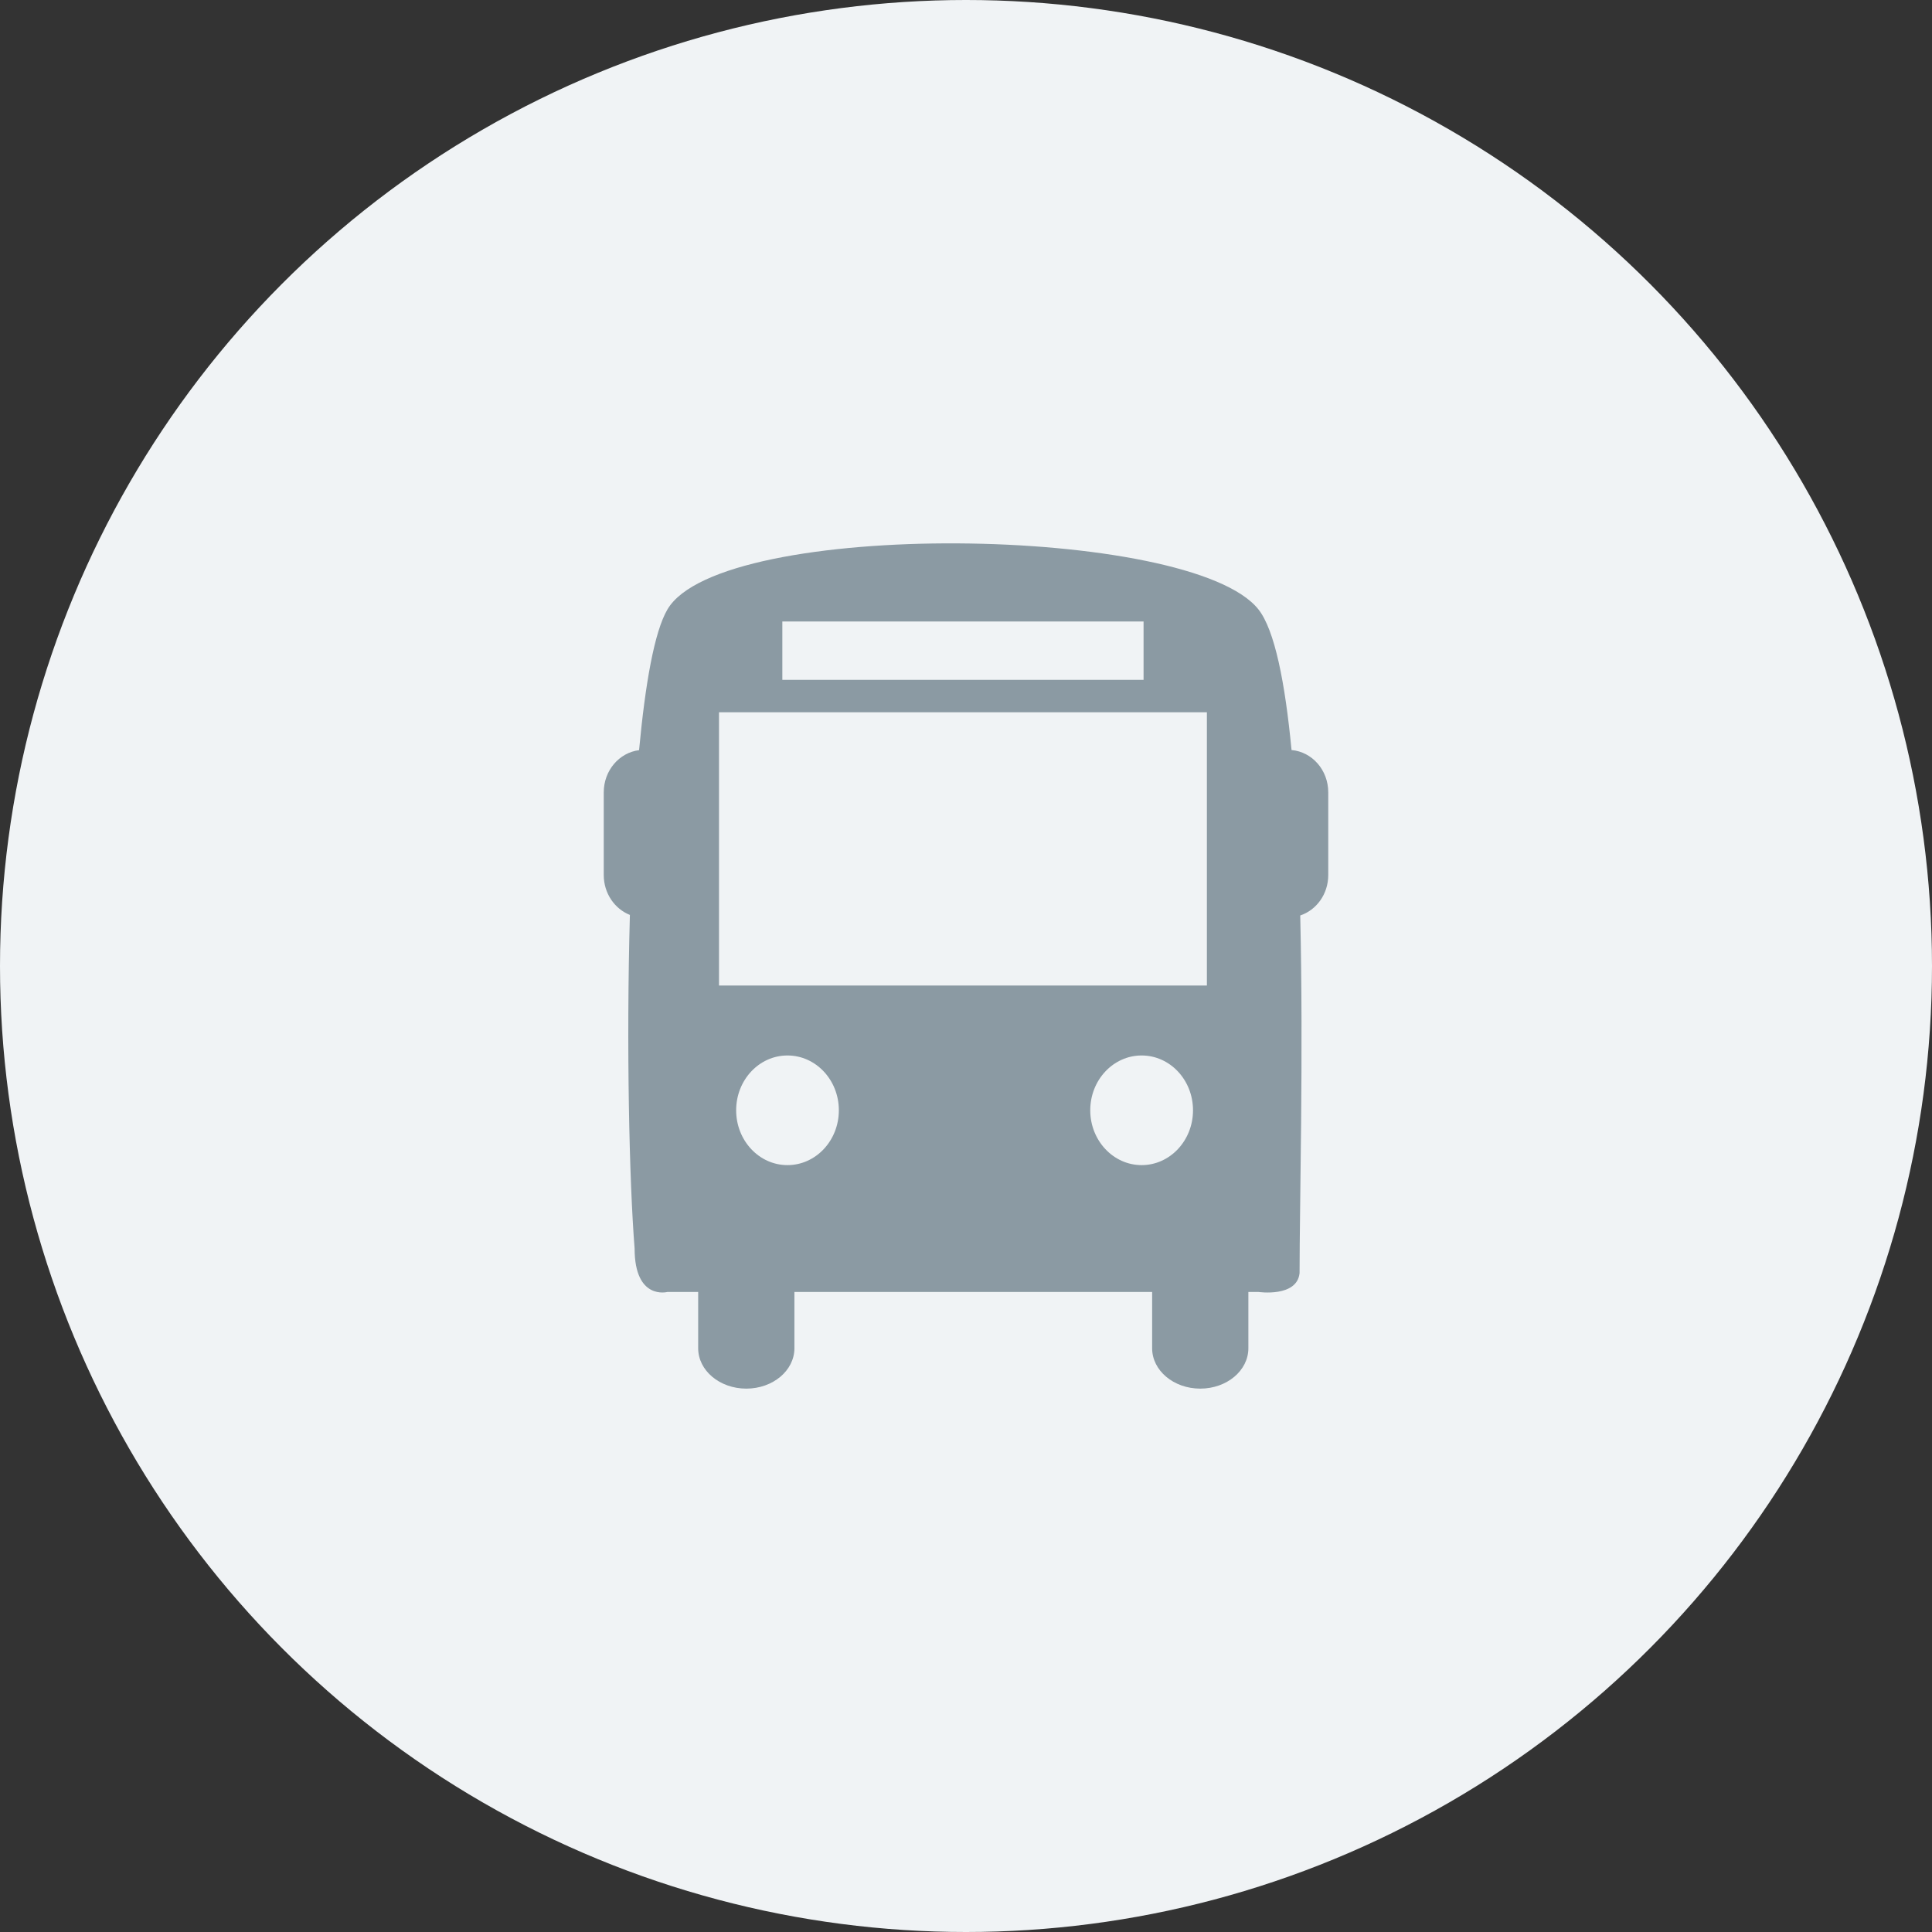 <svg width="32" height="32" viewBox="0 0 32 32" fill="none" xmlns="http://www.w3.org/2000/svg">
    <rect x="0" y="0" width="32" height="32" fill="#333333" stroke="none"/>
    <circle cx="16" cy="16" r="16" fill="#F0F3F5"/>
    <path d="M21.392 12.423C21.285 11.306 21.114 10.436 20.844 10.094C19.732 8.687 11.939 8.584 11.055 10.094C10.838 10.463 10.687 11.33 10.585 12.425C10.256 12.466 10 12.762 10 13.124V14.493C10 14.797 10.181 15.054 10.433 15.154C10.373 17.31 10.422 19.56 10.511 20.678C10.511 21.542 11.054 21.399 11.054 21.399H11.564V22.331C11.564 22.701 11.921 23 12.361 23C12.801 23 13.158 22.701 13.158 22.331V21.399H19.083V22.331C19.083 22.701 19.44 23 19.88 23C20.32 23 20.677 22.701 20.677 22.331V21.399H20.844C20.844 21.399 21.484 21.492 21.525 21.086C21.525 19.97 21.59 17.497 21.536 15.163C21.804 15.074 22 14.81 22 14.493V13.124C22 12.753 21.732 12.453 21.392 12.423ZM12.958 10.294H18.941V11.261H12.958V10.294ZM13.043 19.298C12.573 19.298 12.193 18.891 12.193 18.39C12.193 17.888 12.573 17.482 13.043 17.482C13.513 17.482 13.894 17.888 13.894 18.39C13.894 18.891 13.513 19.298 13.043 19.298ZM18.909 19.298C18.44 19.298 18.058 18.891 18.058 18.39C18.058 17.888 18.439 17.482 18.909 17.482C19.379 17.482 19.76 17.888 19.76 18.39C19.76 18.891 19.379 19.298 18.909 19.298ZM19.99 16.323H11.909V11.797H19.99V16.323Z" fill="#8B9AA3"/>
</svg>